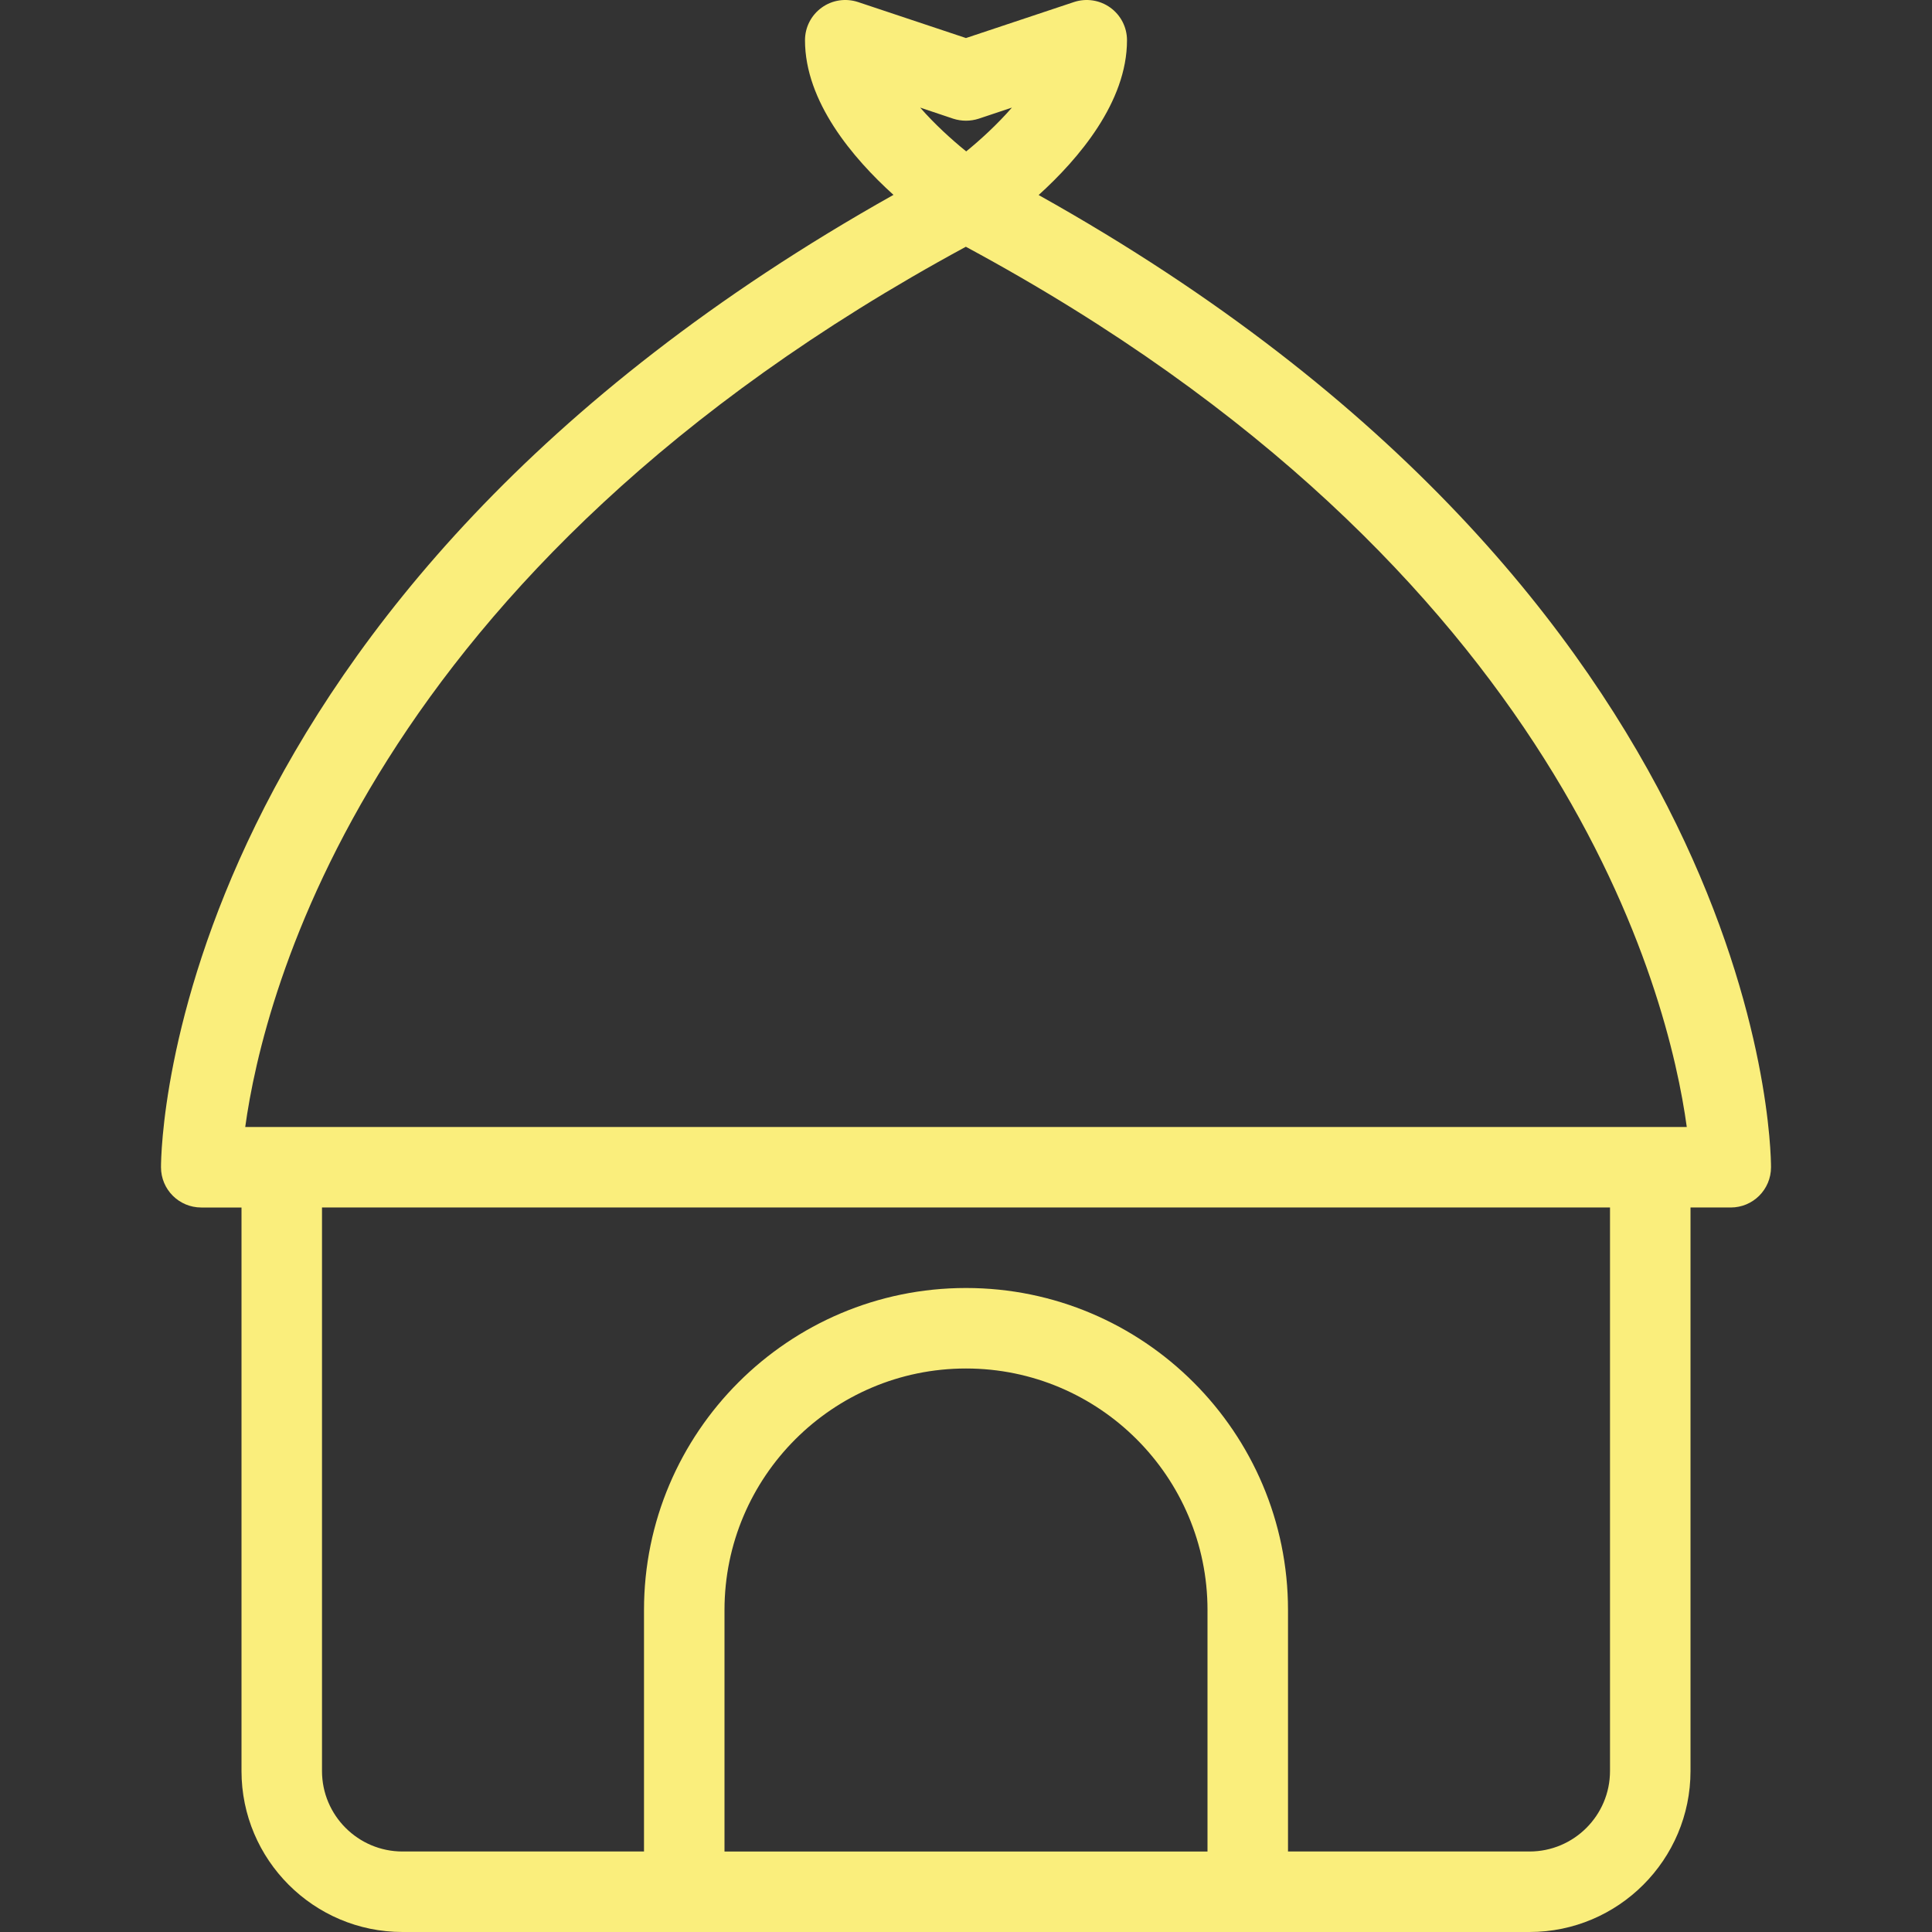 <?xml version="1.0" encoding="iso-8859-1"?>
<!-- Generator: Adobe Illustrator 19.0.0, SVG Export Plug-In . SVG Version: 6.00 Build 0)  -->
<svg version="1.1" id="Capa_1" xmlns="http://www.w3.org/2000/svg" xmlns:xlink="http://www.w3.org/1999/xlink" x="0px" y="0px"
	 viewBox="0 0 511.996 511.996" style="enable-background:new 0 0 511.996 511.996;" xml:space="preserve">
<rect x="0" y="0" width="511.996" height="511.996" fill="#333333" stroke="none"/>
<g>
	<g>
		<path fill='#faee7c' d="M275.248,51.684c10.573-9.583,23.417-24.625,23.417-41.021c0-3.438-1.646-6.646-4.427-8.646
			c-2.802-2.021-6.375-2.542-9.615-1.479l-28.635,9.542l-28.615-9.542c-3.26-1.063-6.833-0.542-9.615,1.479
			c-2.781,2-4.427,5.208-4.427,8.646c0,16.292,12.688,31.25,23.448,40.979C44.936,159.35,42.665,303.121,42.665,309.33
			c0,5.896,4.771,10.667,10.667,10.667h10.667V469.33c0,23.521,19.135,42.667,42.667,42.667h298.667
			c23.531,0,42.667-19.146,42.667-42.667V319.996h10.667c5.896,0,10.667-4.771,10.667-10.667
			C469.332,303.1,467.061,158.913,275.248,51.684z M252.613,31.455c2.188,0.708,4.563,0.708,6.75,0l8.802-2.938
			c-3.854,4.417-8.313,8.521-12.115,11.604c-3.938-3.188-8.385-7.25-12.198-11.604L252.613,31.455z M319.998,490.663h-128v-64
			c0-35.292,28.708-64,64-64s64,28.708,64,64V490.663z M426.665,469.33c0,11.771-9.573,21.333-21.333,21.333h-64v-64
			c0-47.063-38.281-85.333-85.333-85.333s-85.333,38.271-85.333,85.333v64h-64c-11.76,0-21.333-9.563-21.333-21.333V319.996h341.333
			V469.33z M64.988,298.663c4.771-34.792,32.354-147.333,190.969-233.271c158.719,85.542,186.292,198.417,191.052,233.271H64.988z"
			/>
	</g>
</g>
<g>
</g>
<g>
</g>
<g>
</g>
<g>
</g>
<g>
</g>
<g>
</g>
<g>
</g>
<g>
</g>
<g>
</g>
<g>
</g>
<g>
</g>
<g>
</g>
<g>
</g>
<g>
</g>
<g>
</g>
</svg>